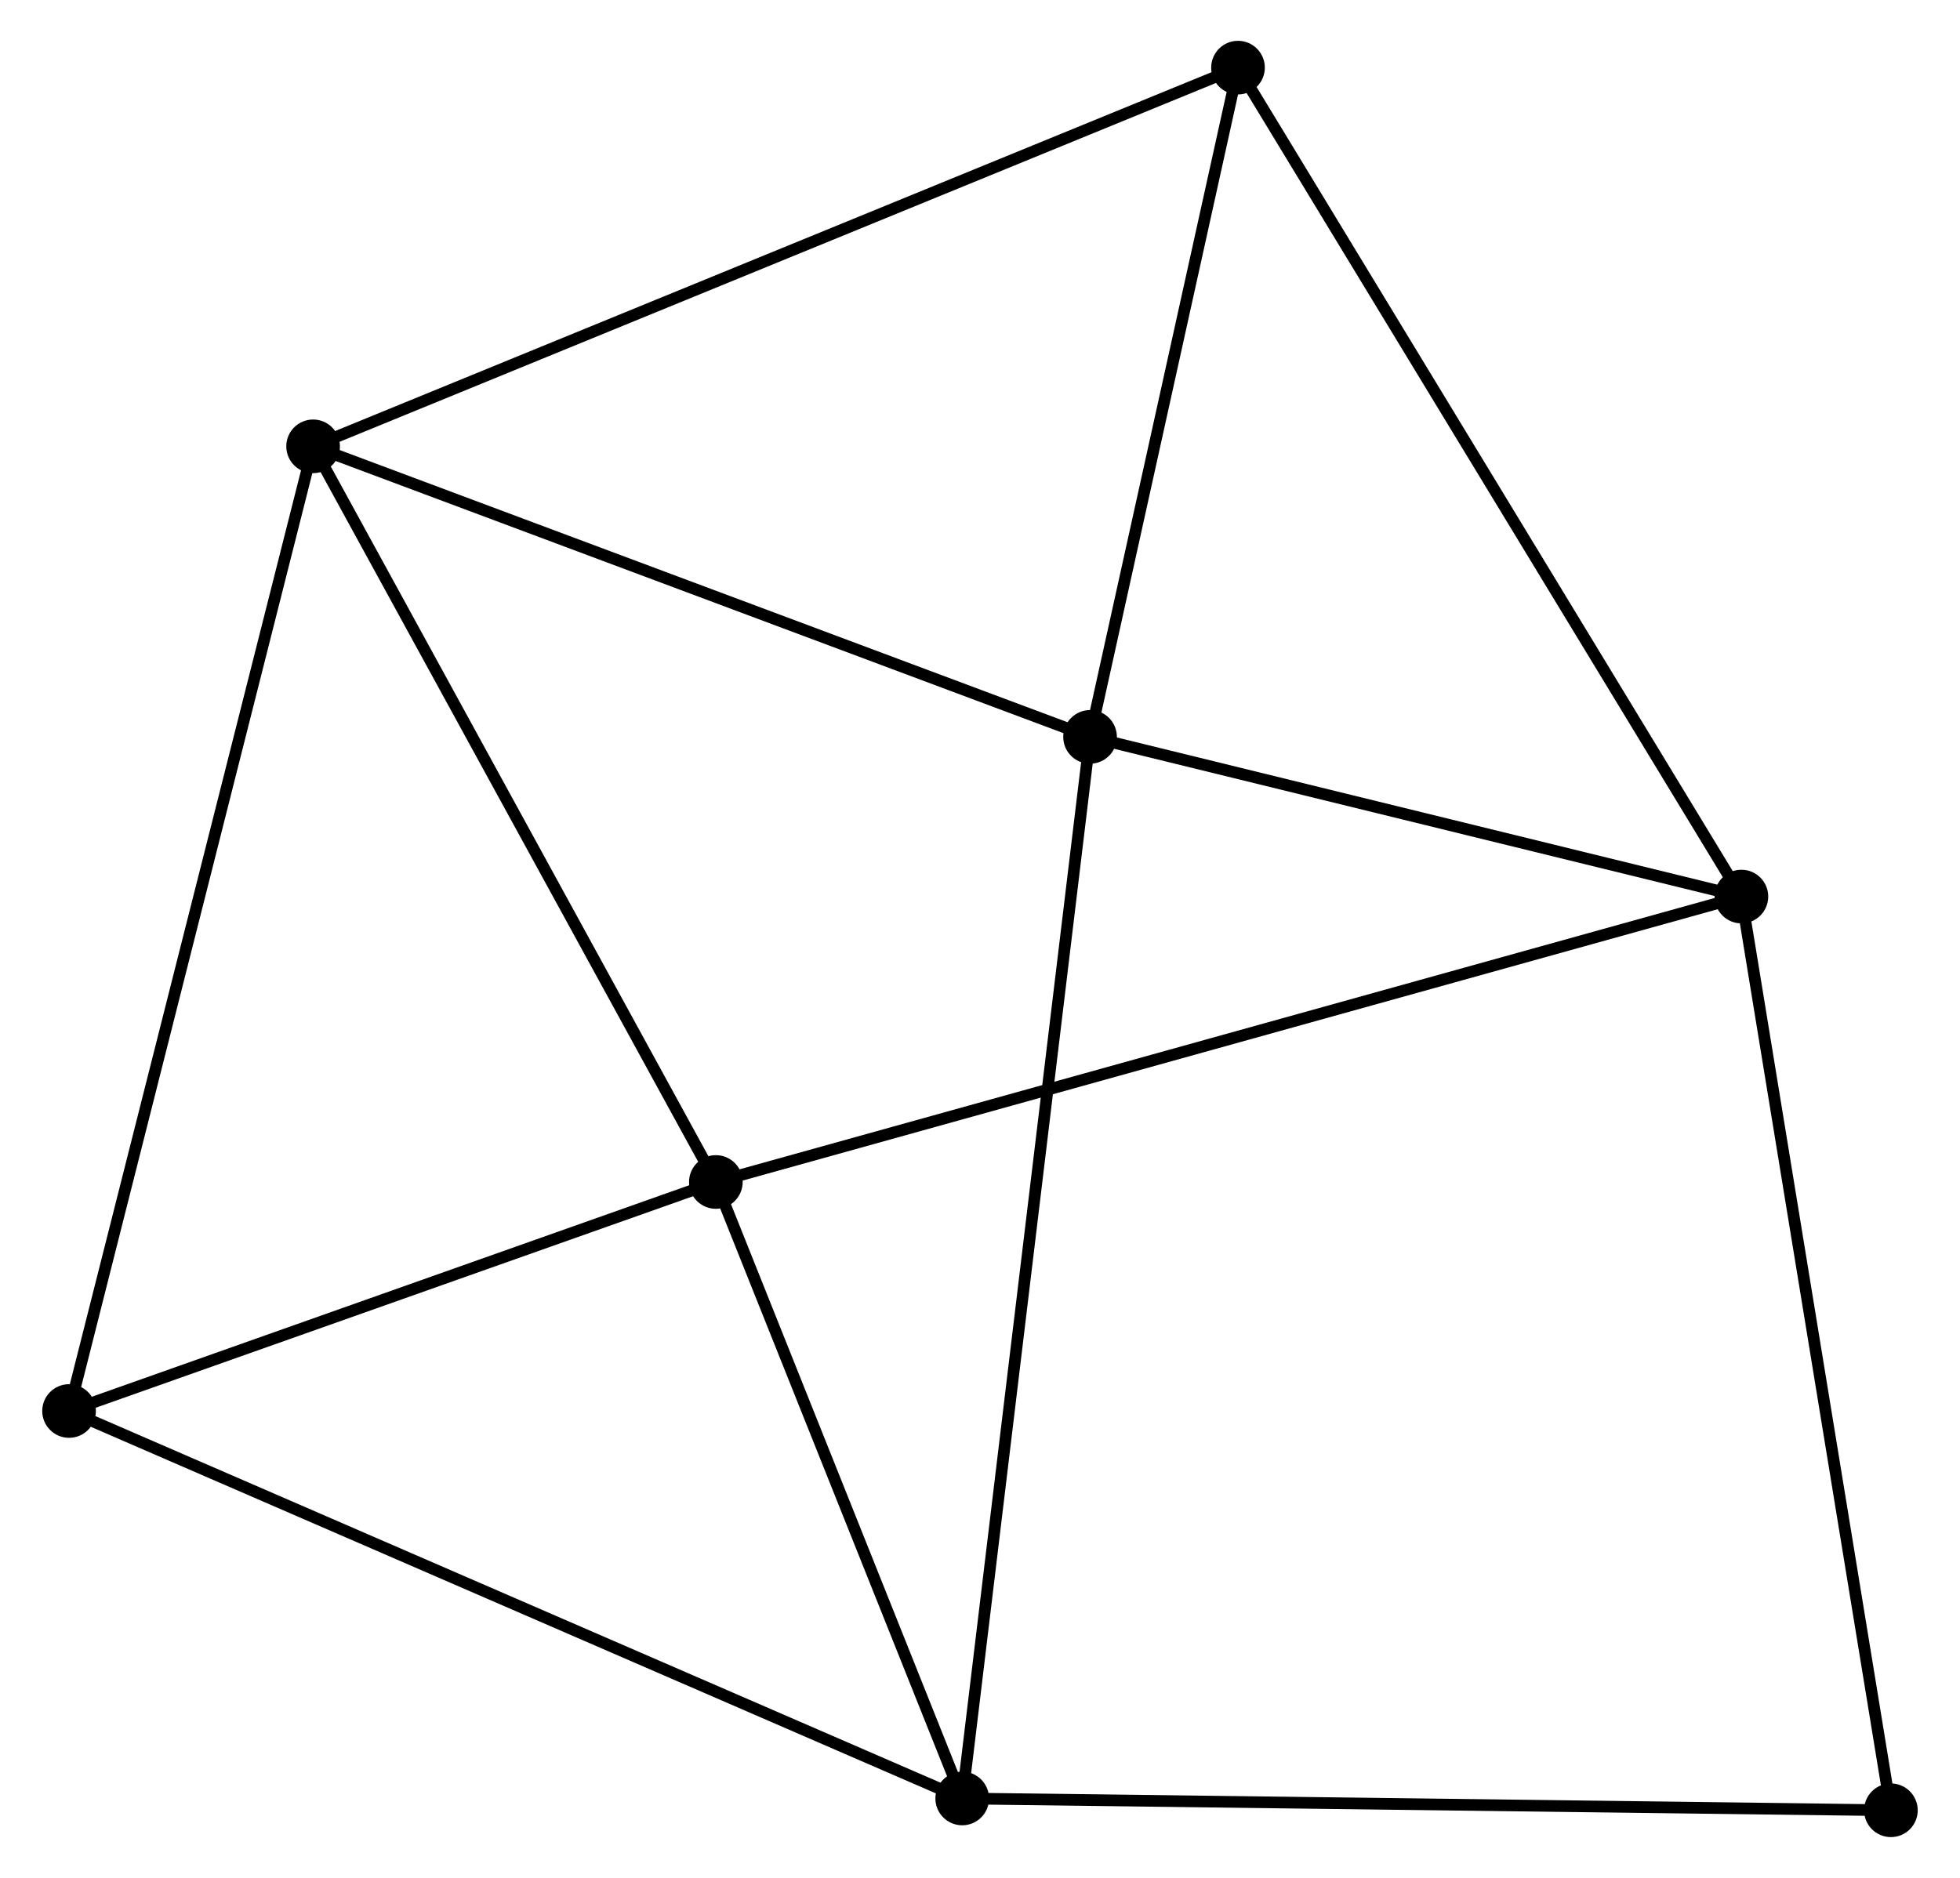 <?xml version="1.0" encoding="UTF-8" standalone="no"?>
<!DOCTYPE svg PUBLIC "-//W3C//DTD SVG 1.1//EN"
 "http://www.w3.org/Graphics/SVG/1.1/DTD/svg11.dtd">
<!-- Generated by graphviz version 2.36.0 (20140111.2315)
 -->
<!-- Title: %3 Pages: 1 -->
<svg width="168pt" height="161pt"
 viewBox="0.00 0.00 167.80 161.04" xmlns="http://www.w3.org/2000/svg" xmlns:xlink="http://www.w3.org/1999/xlink">
<g id="graph0" class="graph" transform="scale(1 1) rotate(0) translate(4 157.044)">
<title>%3</title>
<!-- 0 -->
<g id="node1" class="node"><title>0</title>
<ellipse fill="black" stroke="black" cx="89.336" cy="-93.851" rx="1.8" ry="1.8"/>
</g>
<!-- 2 -->
<g id="node2" class="node"><title>2</title>
<ellipse fill="black" stroke="black" cx="145.179" cy="-80.158" rx="1.8" ry="1.8"/>
</g>
<!-- 0&#45;&#45;2 -->
<g id="edge1" class="edge"><title>0&#45;&#45;2</title>
<path fill="none" stroke="black" d="M91.194,-93.395C99.672,-91.316 134.646,-82.74 143.257,-80.629"/>
</g>
<!-- 3 -->
<g id="node3" class="node"><title>3</title>
<ellipse fill="black" stroke="black" cx="78.376" cy="-2.813" rx="1.8" ry="1.8"/>
</g>
<!-- 0&#45;&#45;3 -->
<g id="edge2" class="edge"><title>0&#45;&#45;3</title>
<path fill="none" stroke="black" d="M89.107,-91.949C87.681,-80.102 80.026,-16.521 78.603,-4.704"/>
</g>
<!-- 4 -->
<g id="node4" class="node"><title>4</title>
<ellipse fill="black" stroke="black" cx="22.724" cy="-118.768" rx="1.8" ry="1.8"/>
</g>
<!-- 0&#45;&#45;4 -->
<g id="edge3" class="edge"><title>0&#45;&#45;4</title>
<path fill="none" stroke="black" d="M87.415,-94.57C77.687,-98.208 33.974,-114.56 24.528,-118.093"/>
</g>
<!-- 5 -->
<g id="node5" class="node"><title>5</title>
<ellipse fill="black" stroke="black" cx="102.02" cy="-151.244" rx="1.8" ry="1.8"/>
</g>
<!-- 0&#45;&#45;5 -->
<g id="edge4" class="edge"><title>0&#45;&#45;5</title>
<path fill="none" stroke="black" d="M89.758,-95.76C91.684,-104.474 99.628,-140.418 101.584,-149.268"/>
</g>
<!-- 2&#45;&#45;5 -->
<g id="edge9" class="edge"><title>2&#45;&#45;5</title>
<path fill="none" stroke="black" d="M144.112,-81.915C138.141,-91.75 108.923,-139.874 103.05,-149.548"/>
</g>
<!-- 7 -->
<g id="node8" class="node"><title>7</title>
<ellipse fill="black" stroke="black" cx="157.997" cy="-1.8" rx="1.8" ry="1.8"/>
</g>
<!-- 2&#45;&#45;7 -->
<g id="edge10" class="edge"><title>2&#45;&#45;7</title>
<path fill="none" stroke="black" d="M145.496,-78.221C147.269,-67.38 155.946,-14.333 157.691,-3.669"/>
</g>
<!-- 6 -->
<g id="node7" class="node"><title>6</title>
<ellipse fill="black" stroke="black" cx="1.8" cy="-36.041" rx="1.8" ry="1.8"/>
</g>
<!-- 3&#45;&#45;6 -->
<g id="edge11" class="edge"><title>3&#45;&#45;6</title>
<path fill="none" stroke="black" d="M76.483,-3.635C65.888,-8.232 14.048,-30.727 3.627,-35.248"/>
</g>
<!-- 3&#45;&#45;7 -->
<g id="edge12" class="edge"><title>3&#45;&#45;7</title>
<path fill="none" stroke="black" d="M80.344,-2.788C91.359,-2.648 145.262,-1.962 156.097,-1.824"/>
</g>
<!-- 4&#45;&#45;5 -->
<g id="edge13" class="edge"><title>4&#45;&#45;5</title>
<path fill="none" stroke="black" d="M24.684,-119.57C35.655,-124.064 89.338,-146.049 100.129,-150.469"/>
</g>
<!-- 4&#45;&#45;6 -->
<g id="edge14" class="edge"><title>4&#45;&#45;6</title>
<path fill="none" stroke="black" d="M22.207,-116.723C19.312,-105.277 5.147,-49.272 2.299,-38.014"/>
</g>
<!-- 1 -->
<g id="node6" class="node"><title>1</title>
<ellipse fill="black" stroke="black" cx="57.254" cy="-55.681" rx="1.8" ry="1.8"/>
</g>
<!-- 1&#45;&#45;2 -->
<g id="edge5" class="edge"><title>1&#45;&#45;2</title>
<path fill="none" stroke="black" d="M59.091,-56.193C70.533,-59.378 131.939,-76.472 143.352,-79.649"/>
</g>
<!-- 1&#45;&#45;3 -->
<g id="edge6" class="edge"><title>1&#45;&#45;3</title>
<path fill="none" stroke="black" d="M57.957,-53.922C61.164,-45.896 74.392,-12.785 77.648,-4.633"/>
</g>
<!-- 1&#45;&#45;4 -->
<g id="edge7" class="edge"><title>1&#45;&#45;4</title>
<path fill="none" stroke="black" d="M56.258,-57.502C51.216,-66.714 28.556,-108.114 23.659,-117.06"/>
</g>
<!-- 1&#45;&#45;6 -->
<g id="edge8" class="edge"><title>1&#45;&#45;6</title>
<path fill="none" stroke="black" d="M55.409,-55.028C46.99,-52.046 12.26,-39.745 3.709,-36.717"/>
</g>
</g>
</svg>
